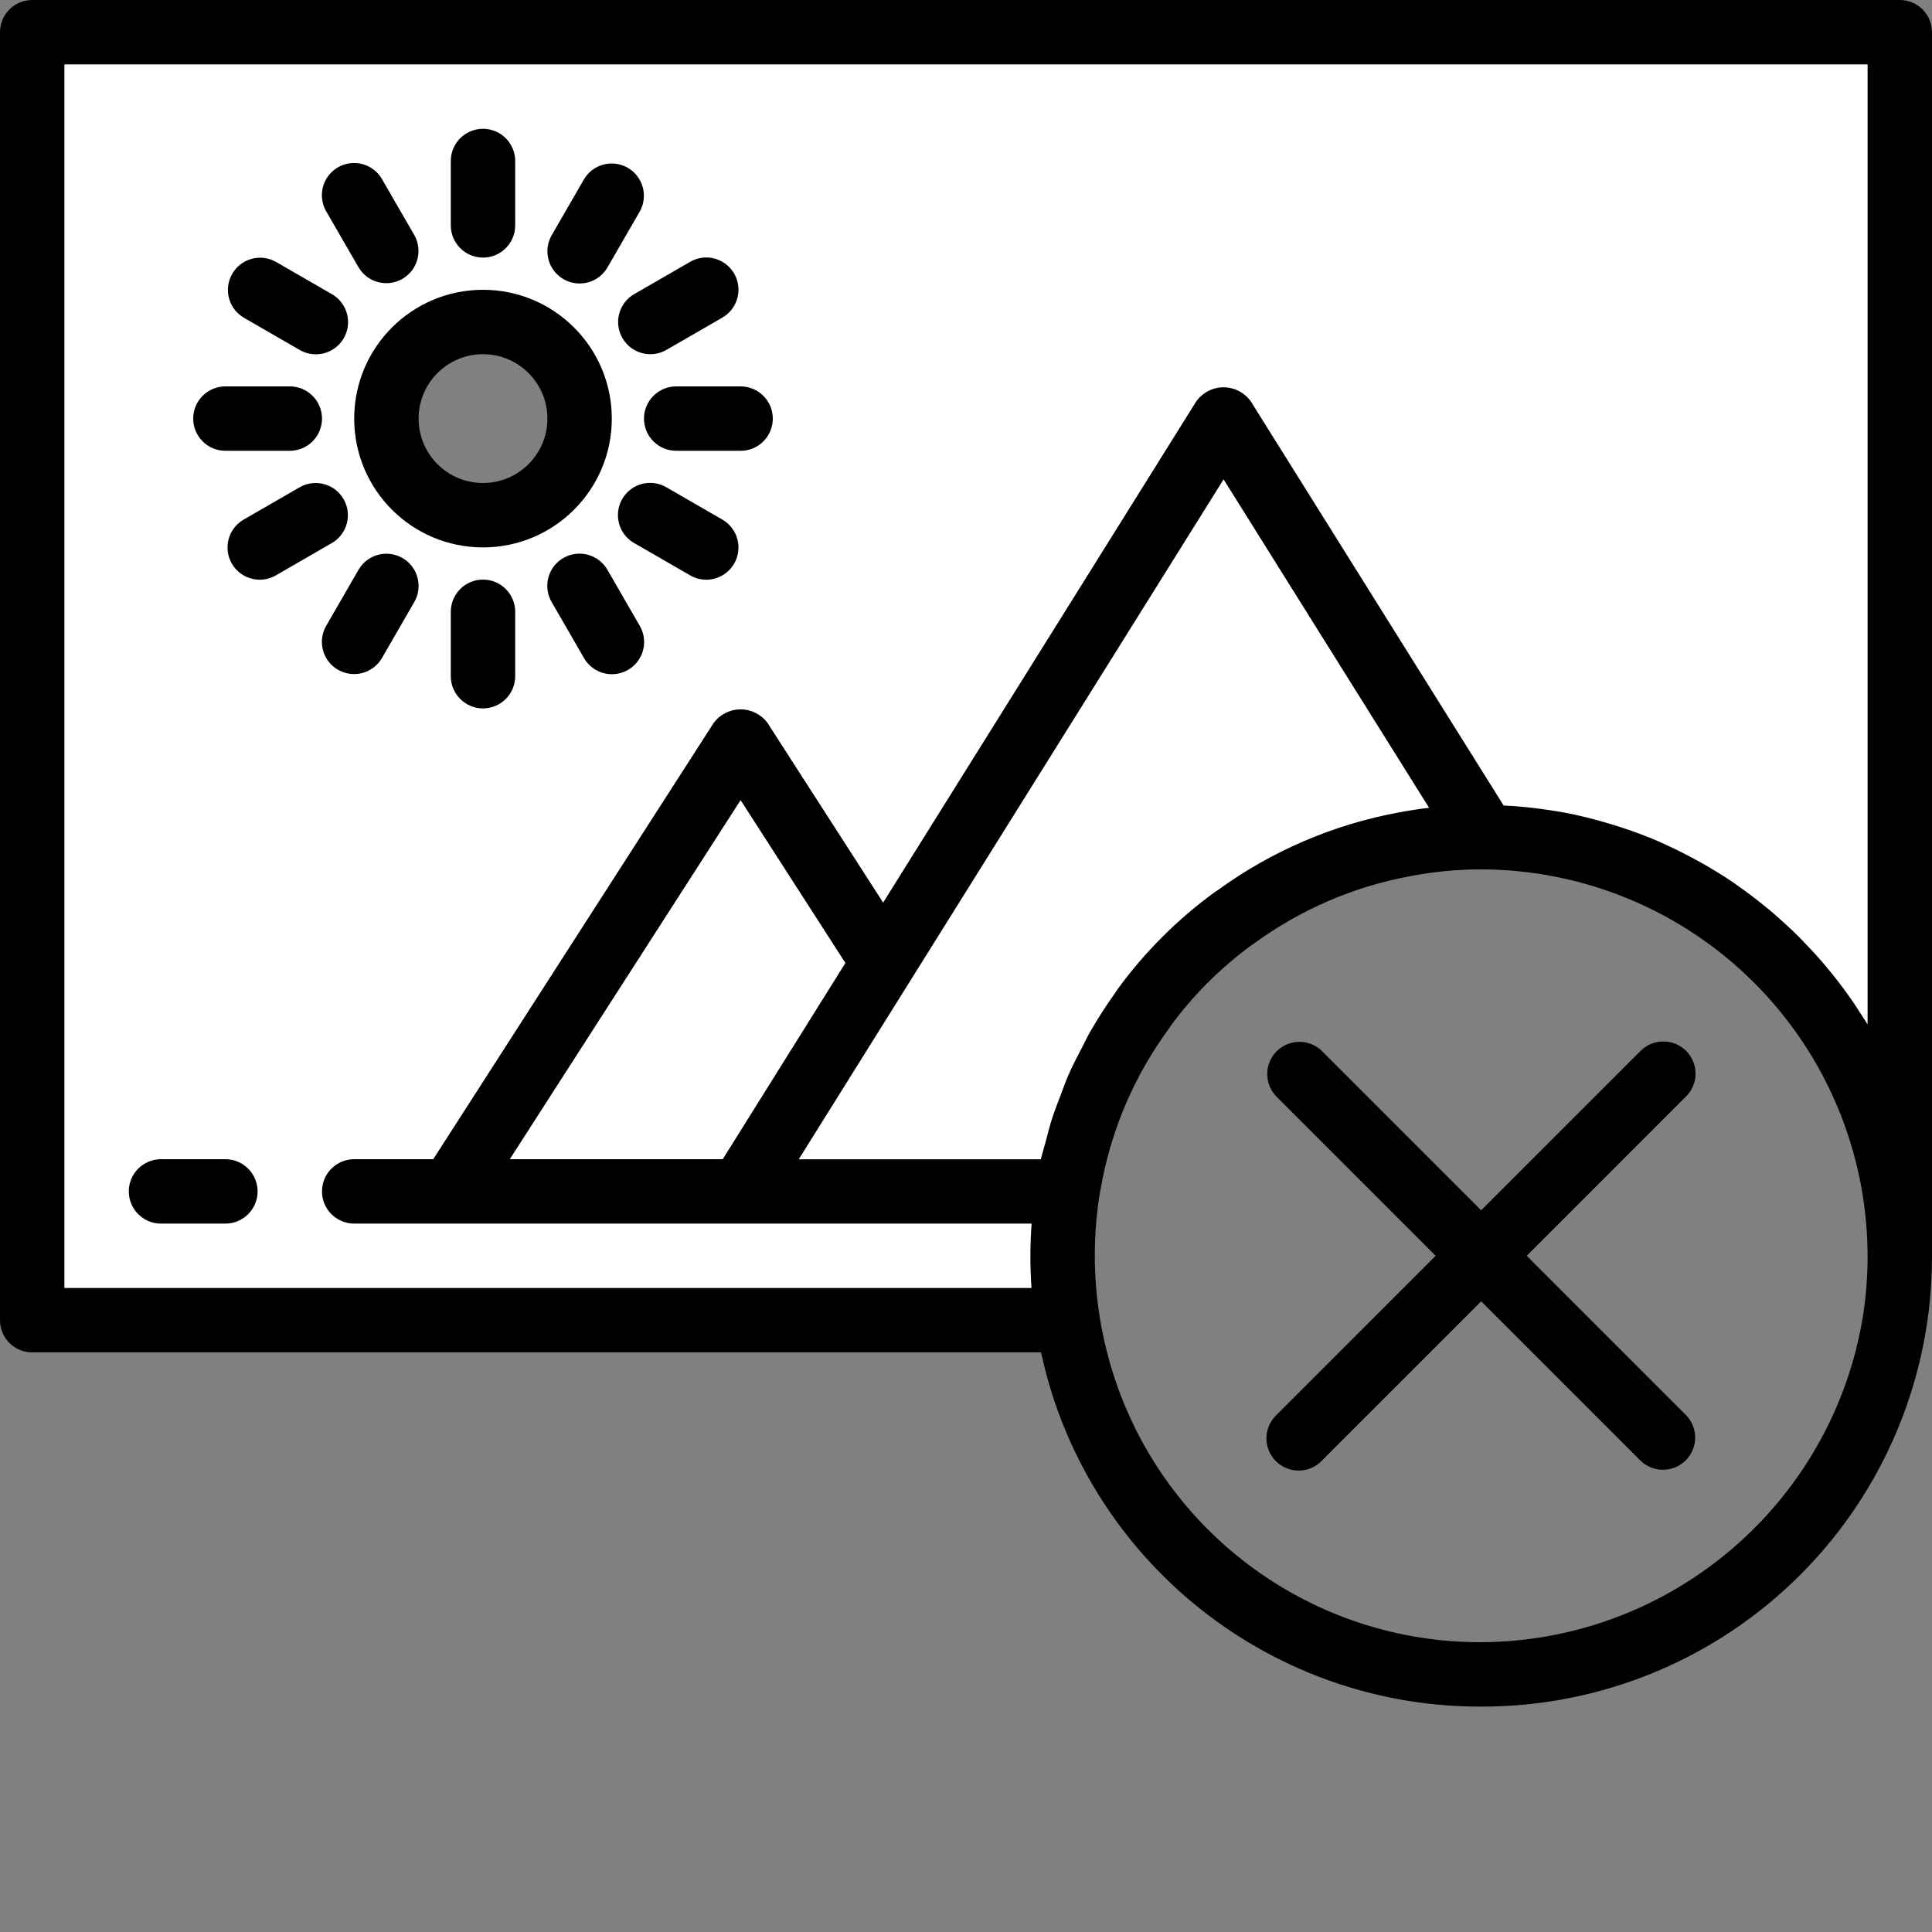 <?xml version="1.0"?>
<svg xmlns="http://www.w3.org/2000/svg" xmlns:xlink="http://www.w3.org/1999/xlink" xmlns:svgjs="http://svgjs.com/svgjs" version="1.1" width="512" height="512" x="0" y="0" viewBox="0 0 480 480" style="enable-background:new 0 0 512 512" xml:space="preserve" class=""><rect x="0" y="0" width="480" height="480" fill="#808080" stroke="none"/><g><path xmlns="http://www.w3.org/2000/svg" d="m8 8v320h257.199c-1.598-10.605-1.598-21.395 0-32h-153.199l72-112 35.52 55.199 84.48-135.199 65.039 104c57.031.57 102.965 46.965 102.961 104v-304zm112 120c-13.254 0-24-10.746-24-24s10.746-24 24-24 24 10.746 24 24-10.746 24-24 24zm0 0" fill="#ffffff" data-original="#9bc9ff" style="" class=""/><path xmlns="http://www.w3.org/2000/svg" d="m472 328v-16c.008 5.355-.395 10.703-1.199 16zm0 0" fill="#ffffff" data-original="#9bc9ff" style="" class=""/><path xmlns="http://www.w3.org/2000/svg" d="m184 184-72 112h72l35.52-56.801zm0 0" fill="#ffffff" data-original="#9bc9ff" style="" class=""/><path xmlns="http://www.w3.org/2000/svg" d="m284 250.801v-.082c6.324-8.723 13.996-16.395 22.719-22.719h.082c12.5-9.18 26.91-15.414 42.16-18.238 6.273-1.195 12.652-1.785 19.039-1.762h1.039l-65.039-104-84.48 135.199-35.52 56.801h81.199c.16-1.039.402-2 .562-3.039 2.824-15.25 9.059-29.66 18.238-42.16zm0 0" fill="#ffffff" data-original="#9bc9ff" style="" class=""/><g xmlns="http://www.w3.org/2000/svg" fill="#1e81ce"><path d="m418.91 261.09c-3.121-3.125-8.188-3.125-11.309 0l-39.602 39.598-39.602-39.598c-3.137-3.035-8.129-2.988-11.215.098-3.086 3.082-3.129 8.074-.094 11.211l39.598 39.602-39.598 39.602c-2.082 2.008-2.914 4.98-2.184 7.777s2.918 4.984 5.715 5.715 5.77-.102 7.777-2.18l39.602-39.602 39.602 39.602c3.137 3.031 8.129 2.988 11.215-.098 3.086-3.086 3.129-8.078.094-11.215l-39.598-39.602 39.598-39.602c3.125-3.121 3.125-8.188 0-11.309zm0 0" fill="#000000" data-original="#1e81ce" style="" class=""/><path d="m472 0h-464c-4.418 0-8 3.582-8 8v320c0 4.418 3.582 8 8 8h250.641c.801 3.496 1.656 6.969 2.785 10.449 14.828 46.312 57.945 77.688 106.574 77.551 29.727.066 58.254-11.711 79.27-32.73 21.02-21.016 32.797-49.543 32.73-79.27v-304c0-4.418-3.582-8-8-8zm-345.344 288 57.344-89.207 26.039 40.457-30.473 48.75zm99.648-44.559 77.695-124.344 51.055 81.598c-2.574.297-5.102.688-7.559 1.16-16.176 2.984-31.484 9.543-44.801 19.199-.242.141-.477.293-.703.457-9.414 6.82-17.684 15.094-24.504 24.504-.16.227-.312.461-.449.703-2.309 3.219-4.445 6.555-6.398 10-.641 1.105-1.145 2.273-1.746 3.402-1.238 2.352-2.469 4.711-3.543 7.199-.609 1.398-1.105 2.855-1.656 4.289-.871 2.246-1.742 4.496-2.473 6.809-.496 1.598-.887 3.199-1.32 4.855-.43 1.656-.941 3.133-1.301 4.758h-60.16zm141.695 164.559c-41.68.117-78.637-26.77-91.352-66.465-4.598-14.309-5.809-29.488-3.527-44.344l.207-1.152c.129-.613.238-1.238.297-1.598 2.574-14.074 8.32-27.375 16.801-38.898.168-.23.32-.469.461-.719 5.59-7.59 12.293-14.293 19.883-19.879.25-.145.492-.305.727-.48 11.547-8.48 24.871-14.227 38.969-16.801 5.777-1.113 11.648-1.672 17.535-1.664h.961c27.855.336 54.195 12.73 72.215 33.977 18.016 21.25 25.934 49.266 21.711 76.801-7.512 46.633-47.652 80.992-94.887 81.223zm92.695-158.609c-1.758-2.59-3.625-5.105-5.598-7.543-.434-.527-.883-1.039-1.312-1.598-1.781-2.137-3.648-4.195-5.602-6.18-.359-.367-.695-.75-1.062-1.117-2.219-2.227-4.547-4.336-6.938-6.402-.535-.445-1.078-.879-1.598-1.32-2.203-1.797-4.457-3.52-6.793-5.148-.344-.242-.68-.508-1.023-.738-2.617-1.785-5.32-3.43-8.082-4.992l-1.895-1.031c-2.602-1.398-5.242-2.719-7.953-3.914-.281-.125-.559-.27-.84-.391-2.945-1.27-5.961-2.398-9.023-3.398l-2.152-.68c-2.961-.914-5.961-1.738-9.023-2.402l-.535-.137c-3.203-.68-6.449-1.176-9.738-1.598-.801-.098-1.598-.184-2.398-.266-1.84-.188-3.691-.32-5.555-.406l-62.789-100.367c-1.559-2.215-4.094-3.535-6.801-3.535s-5.242 1.32-6.801 3.535l-77.77 124.488-28.688-44.578c-1.562-2.156-4.062-3.43-6.727-3.43s-5.164 1.273-6.727 3.43l-69.633 108.328h-19.641c-4.418 0-8 3.582-8 8s3.582 8 8 8h168.297c-.176 2.641-.297 5.312-.297 8s.098 5.359.273 8h-240.273v-304h448v238.504c-.742-1.23-1.551-2.398-2.336-3.617-.328-.488-.633-1-.969-1.496zm0 0" fill="#000000" data-original="#1e81ce" style="" class=""/><path d="m120 72c-17.672 0-32 14.328-32 32s14.328 32 32 32 32-14.328 32-32-14.328-32-32-32zm0 48c-8.836 0-16-7.164-16-16s7.164-16 16-16 16 7.164 16 16-7.164 16-16 16zm0 0" fill="#000000" data-original="#1e81ce" style="" class=""/><path d="m120 64c4.418 0 8-3.582 8-8v-16c0-4.418-3.582-8-8-8s-8 3.582-8 8v16c0 4.418 3.582 8 8 8zm0 0" fill="#000000" data-original="#1e81ce" style="" class=""/><path d="m89.07 66.398c2.227 3.797 7.094 5.082 10.902 2.883s5.129-7.059 2.957-10.883l-8-13.855c-1.422-2.496-4.066-4.039-6.938-4.043-2.871-.008-5.527 1.523-6.957 4.012-1.43 2.492-1.414 5.555.035 8.031zm0 0" fill="#000000" data-original="#1e81ce" style="" class=""/><path d="m60.574 78.93 13.859 8c2.477 1.449 5.539 1.465 8.027.035 2.492-1.43 4.023-4.086 4.016-6.957-.004-2.871-1.551-5.516-4.043-6.938l-13.859-8c-3.82-2.172-8.68-.852-10.879 2.957-2.199 3.809-.914 8.676 2.879 10.902zm0 0" fill="#000000" data-original="#1e81ce" style="" class=""/><path d="m56 112h16c4.418 0 8-3.582 8-8s-3.582-8-8-8h-16c-4.418 0-8 3.582-8 8s3.582 8 8 8zm0 0" fill="#000000" data-original="#1e81ce" style="" class=""/><path d="m85.359 124c-2.207-3.824-7.102-5.137-10.926-2.93l-13.859 8c-2.492 1.422-4.039 4.066-4.043 6.938-.008 2.871 1.523 5.527 4.016 6.957 2.488 1.43 5.551 1.414 8.027-.035l13.859-8c3.824-2.211 5.137-7.102 2.926-10.93zm0 0" fill="#000000" data-original="#1e81ce" style="" class=""/><path d="m100 138.641c-3.828-2.211-8.719-.898-10.93 2.926l-8 13.859c-1.449 2.477-1.465 5.539-.035 8.027 1.43 2.492 4.086 4.023 6.957 4.016 2.871-.004 5.516-1.551 6.938-4.043l8-13.859c2.207-3.824.895-8.719-2.93-10.926zm0 0" fill="#000000" data-original="#1e81ce" style="" class=""/><path d="m120 144c-4.418 0-8 3.582-8 8v16c0 4.418 3.582 8 8 8s8-3.582 8-8v-16c0-4.418-3.582-8-8-8zm0 0" fill="#000000" data-original="#1e81ce" style="" class=""/><path d="m150.93 141.602c-1.422-2.496-4.066-4.043-6.938-4.047-2.871-.008-5.527 1.527-6.957 4.016-1.43 2.488-1.414 5.555.035 8.031l8 13.855c1.422 2.496 4.066 4.039 6.938 4.047 2.871.004 5.527-1.527 6.957-4.016 1.43-2.492 1.414-5.555-.035-8.031zm0 0" fill="#000000" data-original="#1e81ce" style="" class=""/><path d="m179.426 129.07-13.859-8c-2.477-1.449-5.539-1.465-8.027-.035-2.492 1.43-4.023 4.086-4.016 6.957.004 2.871 1.551 5.516 4.043 6.938l13.859 8c2.477 1.449 5.539 1.465 8.027.035 2.492-1.43 4.023-4.086 4.016-6.957-.004-2.871-1.551-5.516-4.043-6.938zm0 0" fill="#000000" data-original="#1e81ce" style="" class=""/><path d="m184 96h-16c-4.418 0-8 3.582-8 8s3.582 8 8 8h16c4.418 0 8-3.582 8-8s-3.582-8-8-8zm0 0" fill="#000000" data-original="#1e81ce" style="" class=""/><path d="m154.641 84c2.207 3.828 7.102 5.137 10.926 2.93l13.859-8c2.492-1.422 4.039-4.066 4.043-6.938.008-2.871-1.523-5.527-4.016-6.957-2.488-1.43-5.551-1.414-8.027.035l-13.859 8c-3.824 2.211-5.137 7.105-2.926 10.93zm0 0" fill="#000000" data-original="#1e81ce" style="" class=""/><path d="m140 69.359c3.828 2.211 8.719.898 10.93-2.926l8-13.859c2.172-3.82.852-8.68-2.957-10.879-3.809-2.199-8.676-.914-10.902 2.879l-8 13.859c-2.207 3.824-.895 8.719 2.93 10.926zm0 0" fill="#000000" data-original="#1e81ce" style="" class=""/><path d="m56 288h-16c-4.418 0-8 3.582-8 8s3.582 8 8 8h16c4.418 0 8-3.582 8-8s-3.582-8-8-8zm0 0" fill="#000000" data-original="#1e81ce" style="" class=""/></g></g></svg>
